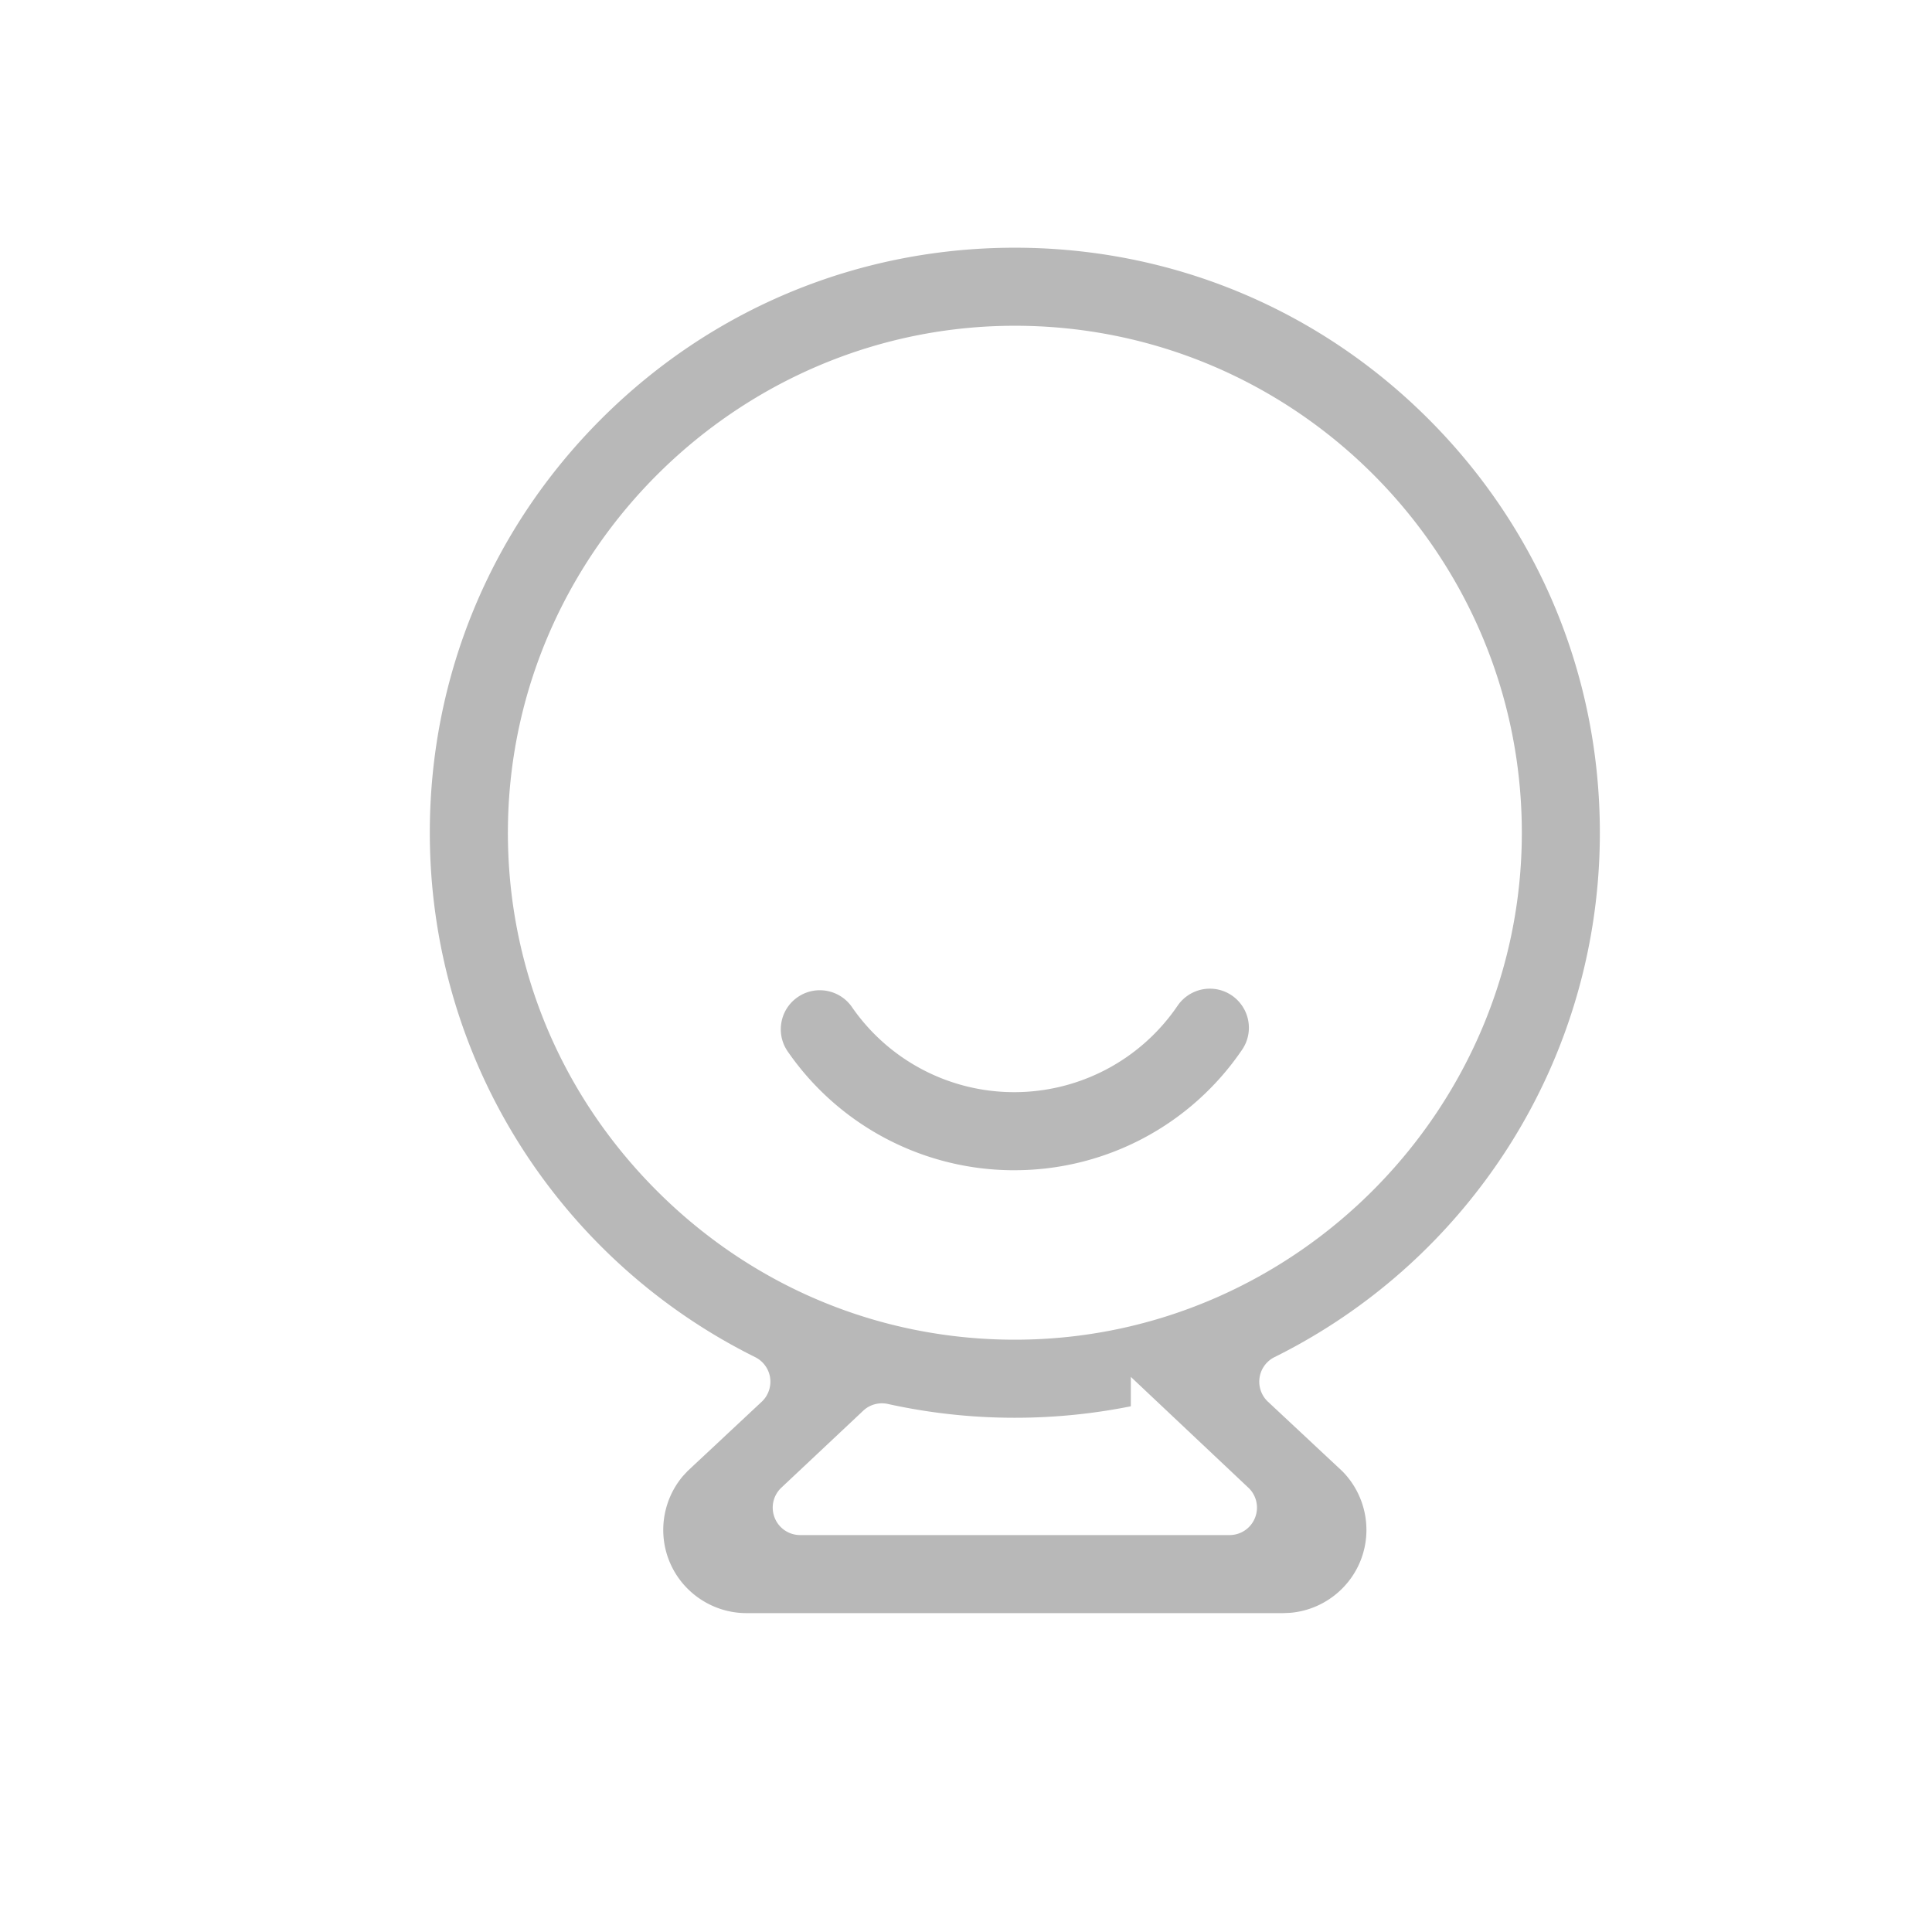 <?xml version="1.0" standalone="no"?><!DOCTYPE svg PUBLIC "-//W3C//DTD SVG 1.1//EN" "http://www.w3.org/Graphics/SVG/1.1/DTD/svg11.dtd"><svg t="1711554538785" class="icon" viewBox="0 0 1024 1024" version="1.1" xmlns="http://www.w3.org/2000/svg" p-id="40629" xmlns:xlink="http://www.w3.org/1999/xlink" width="32" height="32"><path d="M395.64 854.99c-17.15 0-32.88-10.07-40.06-25.64-7.16-15.51-4.66-33.92 6.35-46.96l2.53-2.73 39.49-36.92 0.12-0.12c3.3-3.3 4.82-8.03 4.07-12.64-0.75-4.6-3.7-8.58-7.87-10.66-50.99-25.31-94.07-64.15-124.57-112.33-31.33-49.49-47.89-106.76-47.89-165.62 0-82.82 32.25-160.69 90.82-219.26s136.43-90.82 219.26-90.82c82.82 0 160.68 32.26 219.25 90.82 58.57 58.57 90.82 136.44 90.82 219.26 0 58.86-16.56 116.13-47.9 165.63-30.51 48.18-73.58 87.02-124.56 112.31a14.537 14.537 0 0 0-7.87 10.66c-0.76 4.61 0.77 9.34 4.07 12.64l0.25 0.24 39.5 36.92c12.03 12.13 15.99 30.29 10.08 46.33-5.9 16.04-20.69 27.3-37.71 28.73l-3.9 0.17H395.64v-0.01z m18.3-66.31l-0.11 0.11c-4.18 4.17-5.41 10.39-3.16 15.85 2.26 5.45 7.53 8.98 13.44 8.98h227.57c5.9 0 11.18-3.52 13.43-8.98a14.51 14.51 0 0 0-3.15-15.85l-62.6-59.02v15.59a311.599 311.599 0 0 1-61.22 6.08h-0.51c-22.5 0-45.06-2.46-67.05-7.31-1.03-0.23-2.09-0.34-3.14-0.34-3.81 0-7.4 1.46-10.12 4.11l-43.38 40.78zM537.9 172.66c-145.78 0-266.3 118.55-268.67 264.26-1.18 72.34 26.29 140.75 77.34 192.64 51.08 51.92 119.05 80.51 191.37 80.51 1.45 0 2.9-0.01 4.36-0.04 145.73-2.34 264.3-122.87 264.3-268.67 0-148.16-120.54-268.7-268.7-268.7z m-0.41 447.59c-47.88 0-92.72-23.51-119.95-62.9-3.16-4.55-4.35-10.05-3.37-15.49s4.03-10.17 8.57-13.32a20.54 20.54 0 0 1 11.77-3.69c6.8 0 13.17 3.33 17.03 8.9a104.478 104.478 0 0 0 85.97 45.12c34.76 0 67.11-17.13 86.63-45.81 3.06-4.5 7.89-7.66 13.24-8.68 1.27-0.24 2.57-0.36 3.86-0.36 4.17 0 8.2 1.24 11.65 3.59 4.51 3.07 7.67 7.9 8.68 13.25a20.57 20.57 0 0 1-3.23 15.51 145.753 145.753 0 0 1-120.64 63.87h-0.21v0.01z" p-id="40630" fill="#B8B8B8"></path></svg>